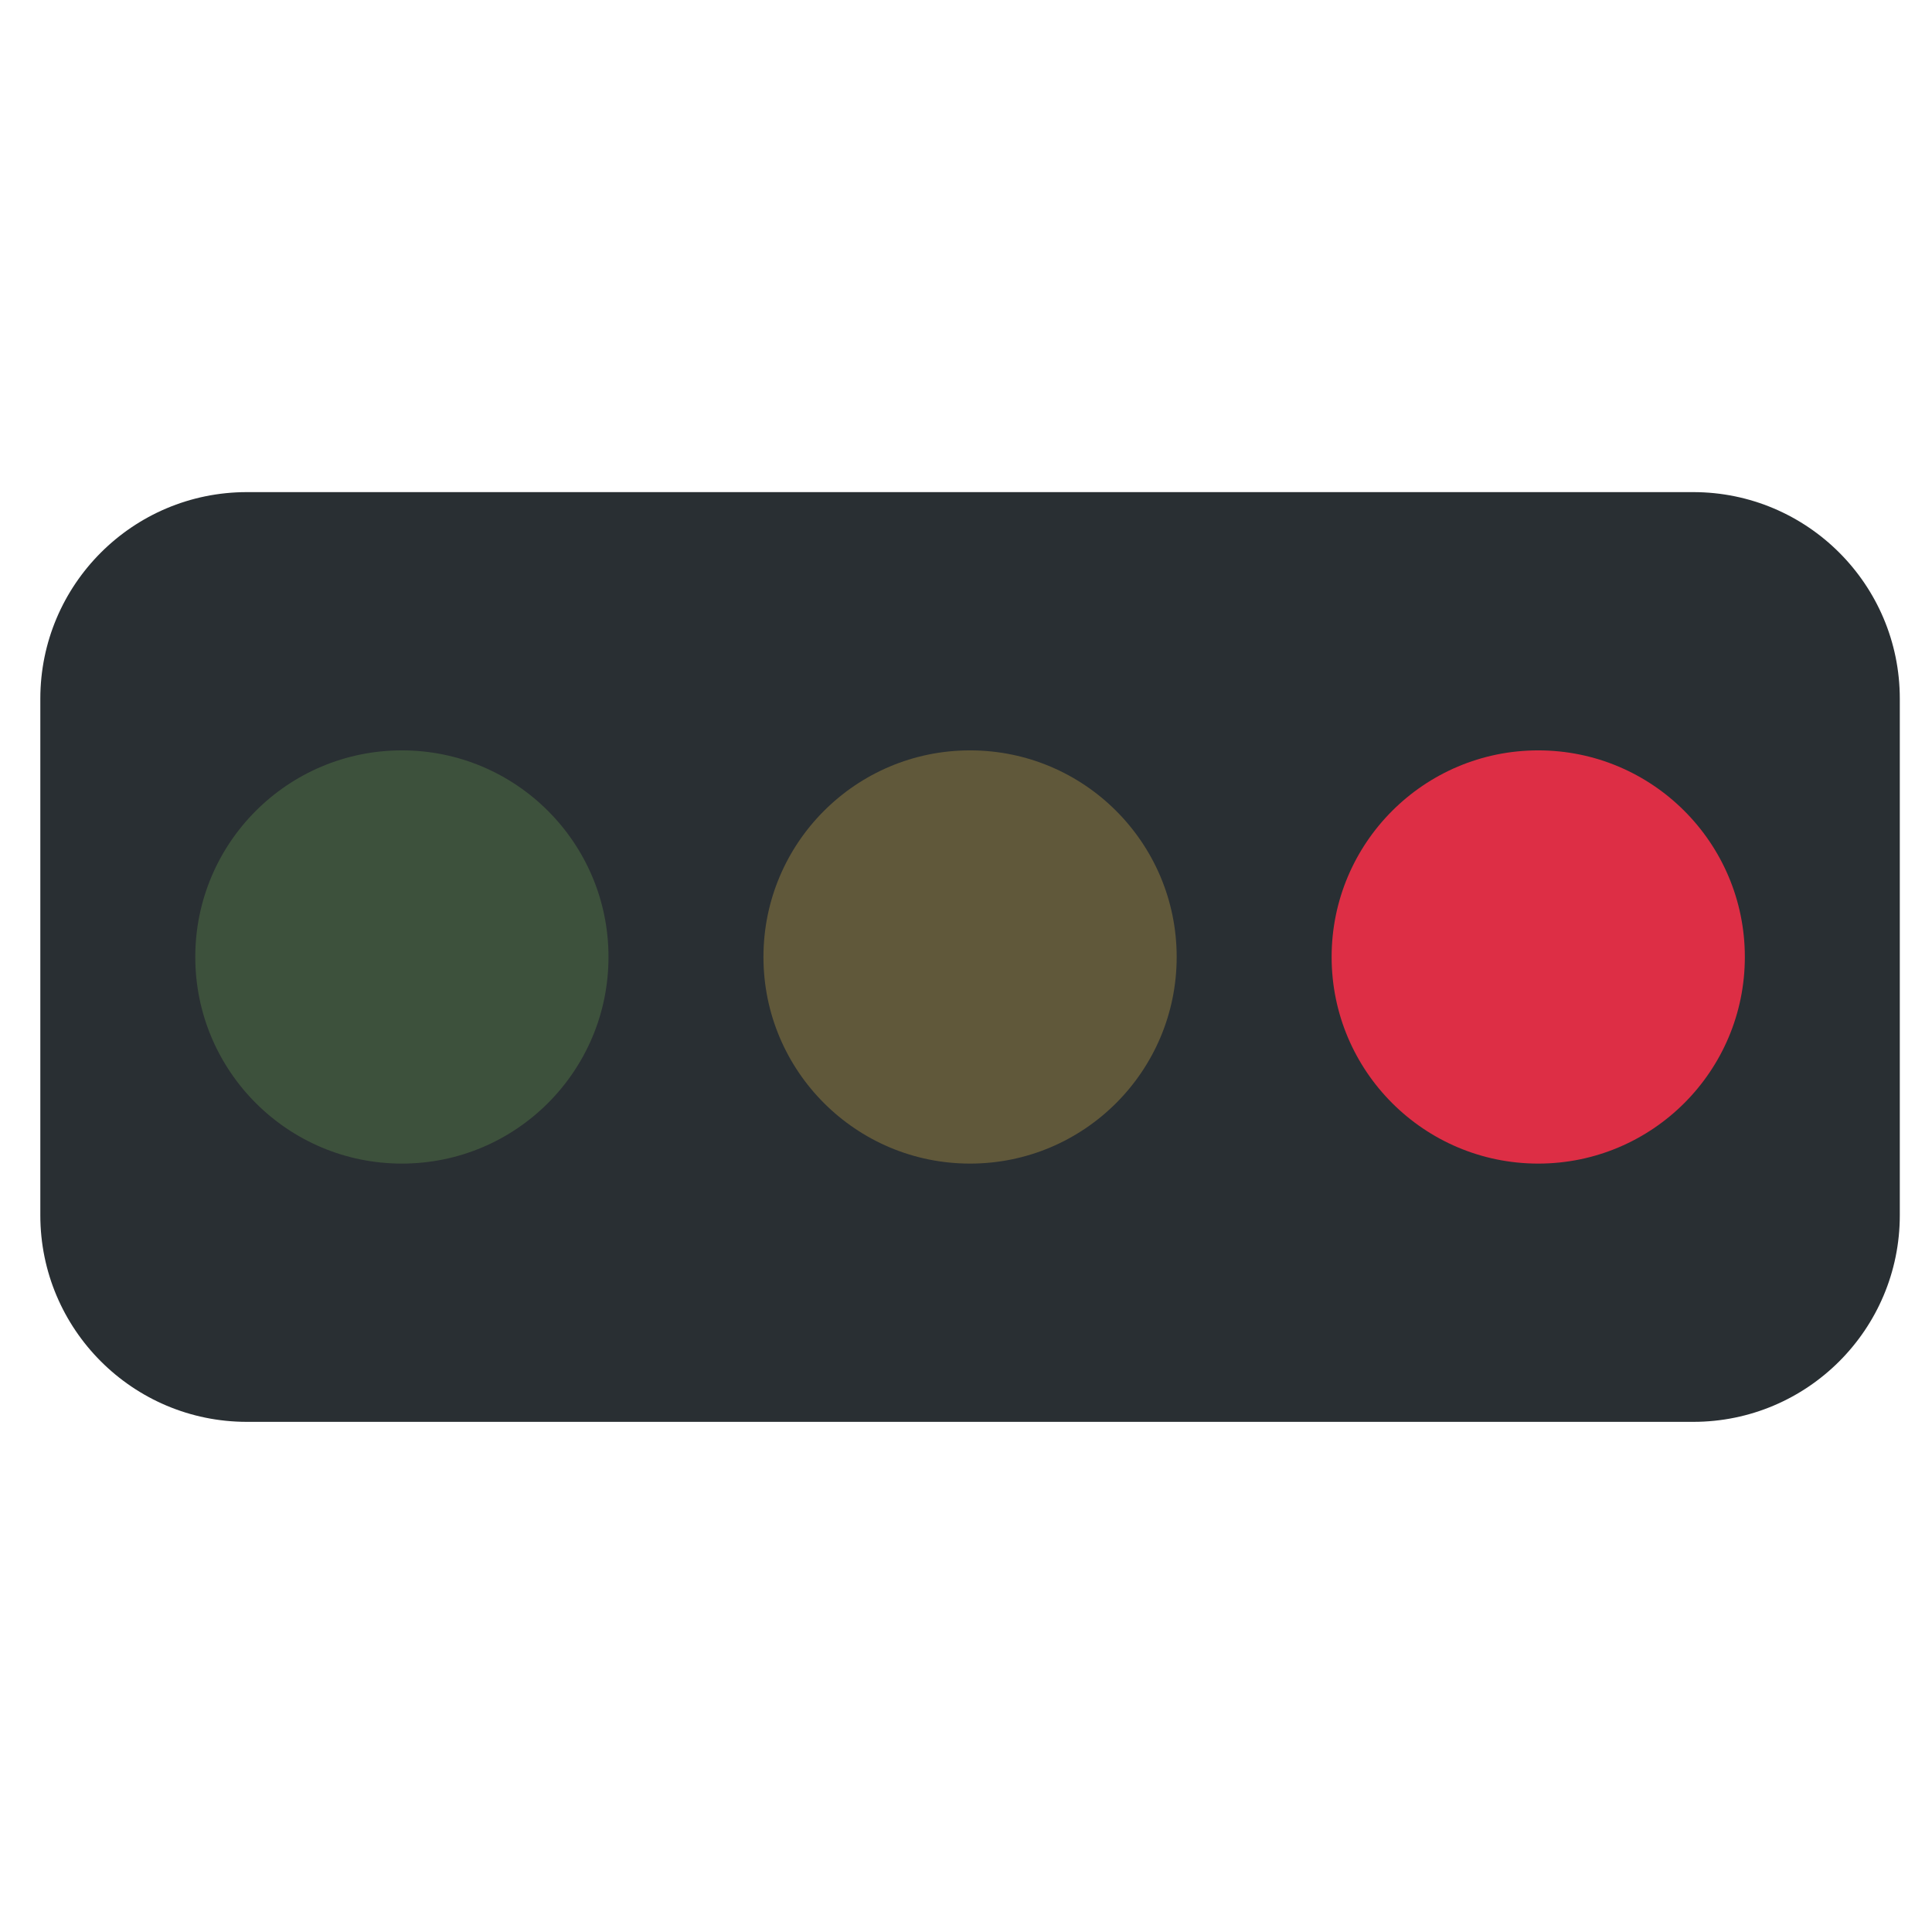 <?xml version="1.0" encoding="utf-8"?>
<svg viewBox="0 0 500 500" width="500" height="500" xmlns="http://www.w3.org/2000/svg">
  <path style="fill: rgb(41, 47, 51);" d="M 491.667 314.504 C 491.667 344.034 467.726 367.974 438.197 367.974 L 63.906 367.974 C 34.377 367.974 10.436 344.032 10.436 314.504 L 10.436 180.829 C 10.436 151.3 34.377 127.359 63.906 127.359 L 438.197 127.359 C 467.726 127.359 491.667 151.3 491.667 180.829 L 491.667 314.504 L 491.667 314.504 Z" transform="matrix(1, 0, 0, 1, 0, 1.4210854715202004e-14)"/>
  <path style="fill: rgba(119, 178, 85, 0.26);" d="M 157.479 247.666 C 157.479 277.196 133.538 301.137 104.009 301.137 C 74.48 301.137 50.538 277.196 50.538 247.666 C 50.538 218.136 74.479 194.196 104.008 194.196 C 133.537 194.196 157.479 218.136 157.479 247.666" transform="matrix(1, 0, 0, 1, 0, 1.4210854715202004e-14)"/>
  <path style="fill: rgba(255, 205, 77, 0.26);" d="M 304.522 247.666 C 304.522 277.196 280.579 301.137 251.051 301.137 C 221.523 301.137 197.581 277.194 197.581 247.666 C 197.581 218.138 221.523 194.196 251.051 194.196 C 280.579 194.196 304.522 218.136 304.522 247.666" transform="matrix(1, 0, 0, 1, 0, 1.4210854715202004e-14)"/>
  <path style="fill: rgb(221, 46, 69);" d="M 451.565 247.666 C 451.565 277.196 427.623 301.137 398.095 301.137 C 368.567 301.137 344.624 277.194 344.624 247.666 C 344.624 218.138 368.567 194.196 398.095 194.196 C 427.623 194.196 451.565 218.136 451.565 247.666" transform="matrix(1, 0, 0, 1, 0, 1.4210854715202004e-14)"/>
  <g transform="matrix(0.94, 0, 0, 0.94, 10.436, 7.051)" style=""/>
  <g transform="matrix(0.94, 0, 0, 0.94, 10.436, 7.051)" style=""/>
  <g transform="matrix(0.94, 0, 0, 0.94, 10.436, 7.051)" style=""/>
  <g transform="matrix(0.94, 0, 0, 0.94, 10.436, 7.051)" style=""/>
  <g transform="matrix(0.94, 0, 0, 0.94, 10.436, 7.051)" style=""/>
  <g transform="matrix(0.94, 0, 0, 0.94, 10.436, 7.051)" style=""/>
  <g transform="matrix(0.94, 0, 0, 0.94, 10.436, 7.051)" style=""/>
  <g transform="matrix(0.94, 0, 0, 0.94, 10.436, 7.051)" style=""/>
  <g transform="matrix(0.94, 0, 0, 0.94, 10.436, 7.051)" style=""/>
  <g transform="matrix(0.94, 0, 0, 0.94, 10.436, 7.051)" style=""/>
  <g transform="matrix(0.94, 0, 0, 0.94, 10.436, 7.051)" style=""/>
  <g transform="matrix(0.94, 0, 0, 0.94, 10.436, 7.051)" style=""/>
  <g transform="matrix(0.94, 0, 0, 0.94, 10.436, 7.051)" style=""/>
  <g transform="matrix(0.94, 0, 0, 0.94, 10.436, 7.051)" style=""/>
  <g transform="matrix(0.94, 0, 0, 0.94, 10.436, 7.051)" style=""/>
</svg>